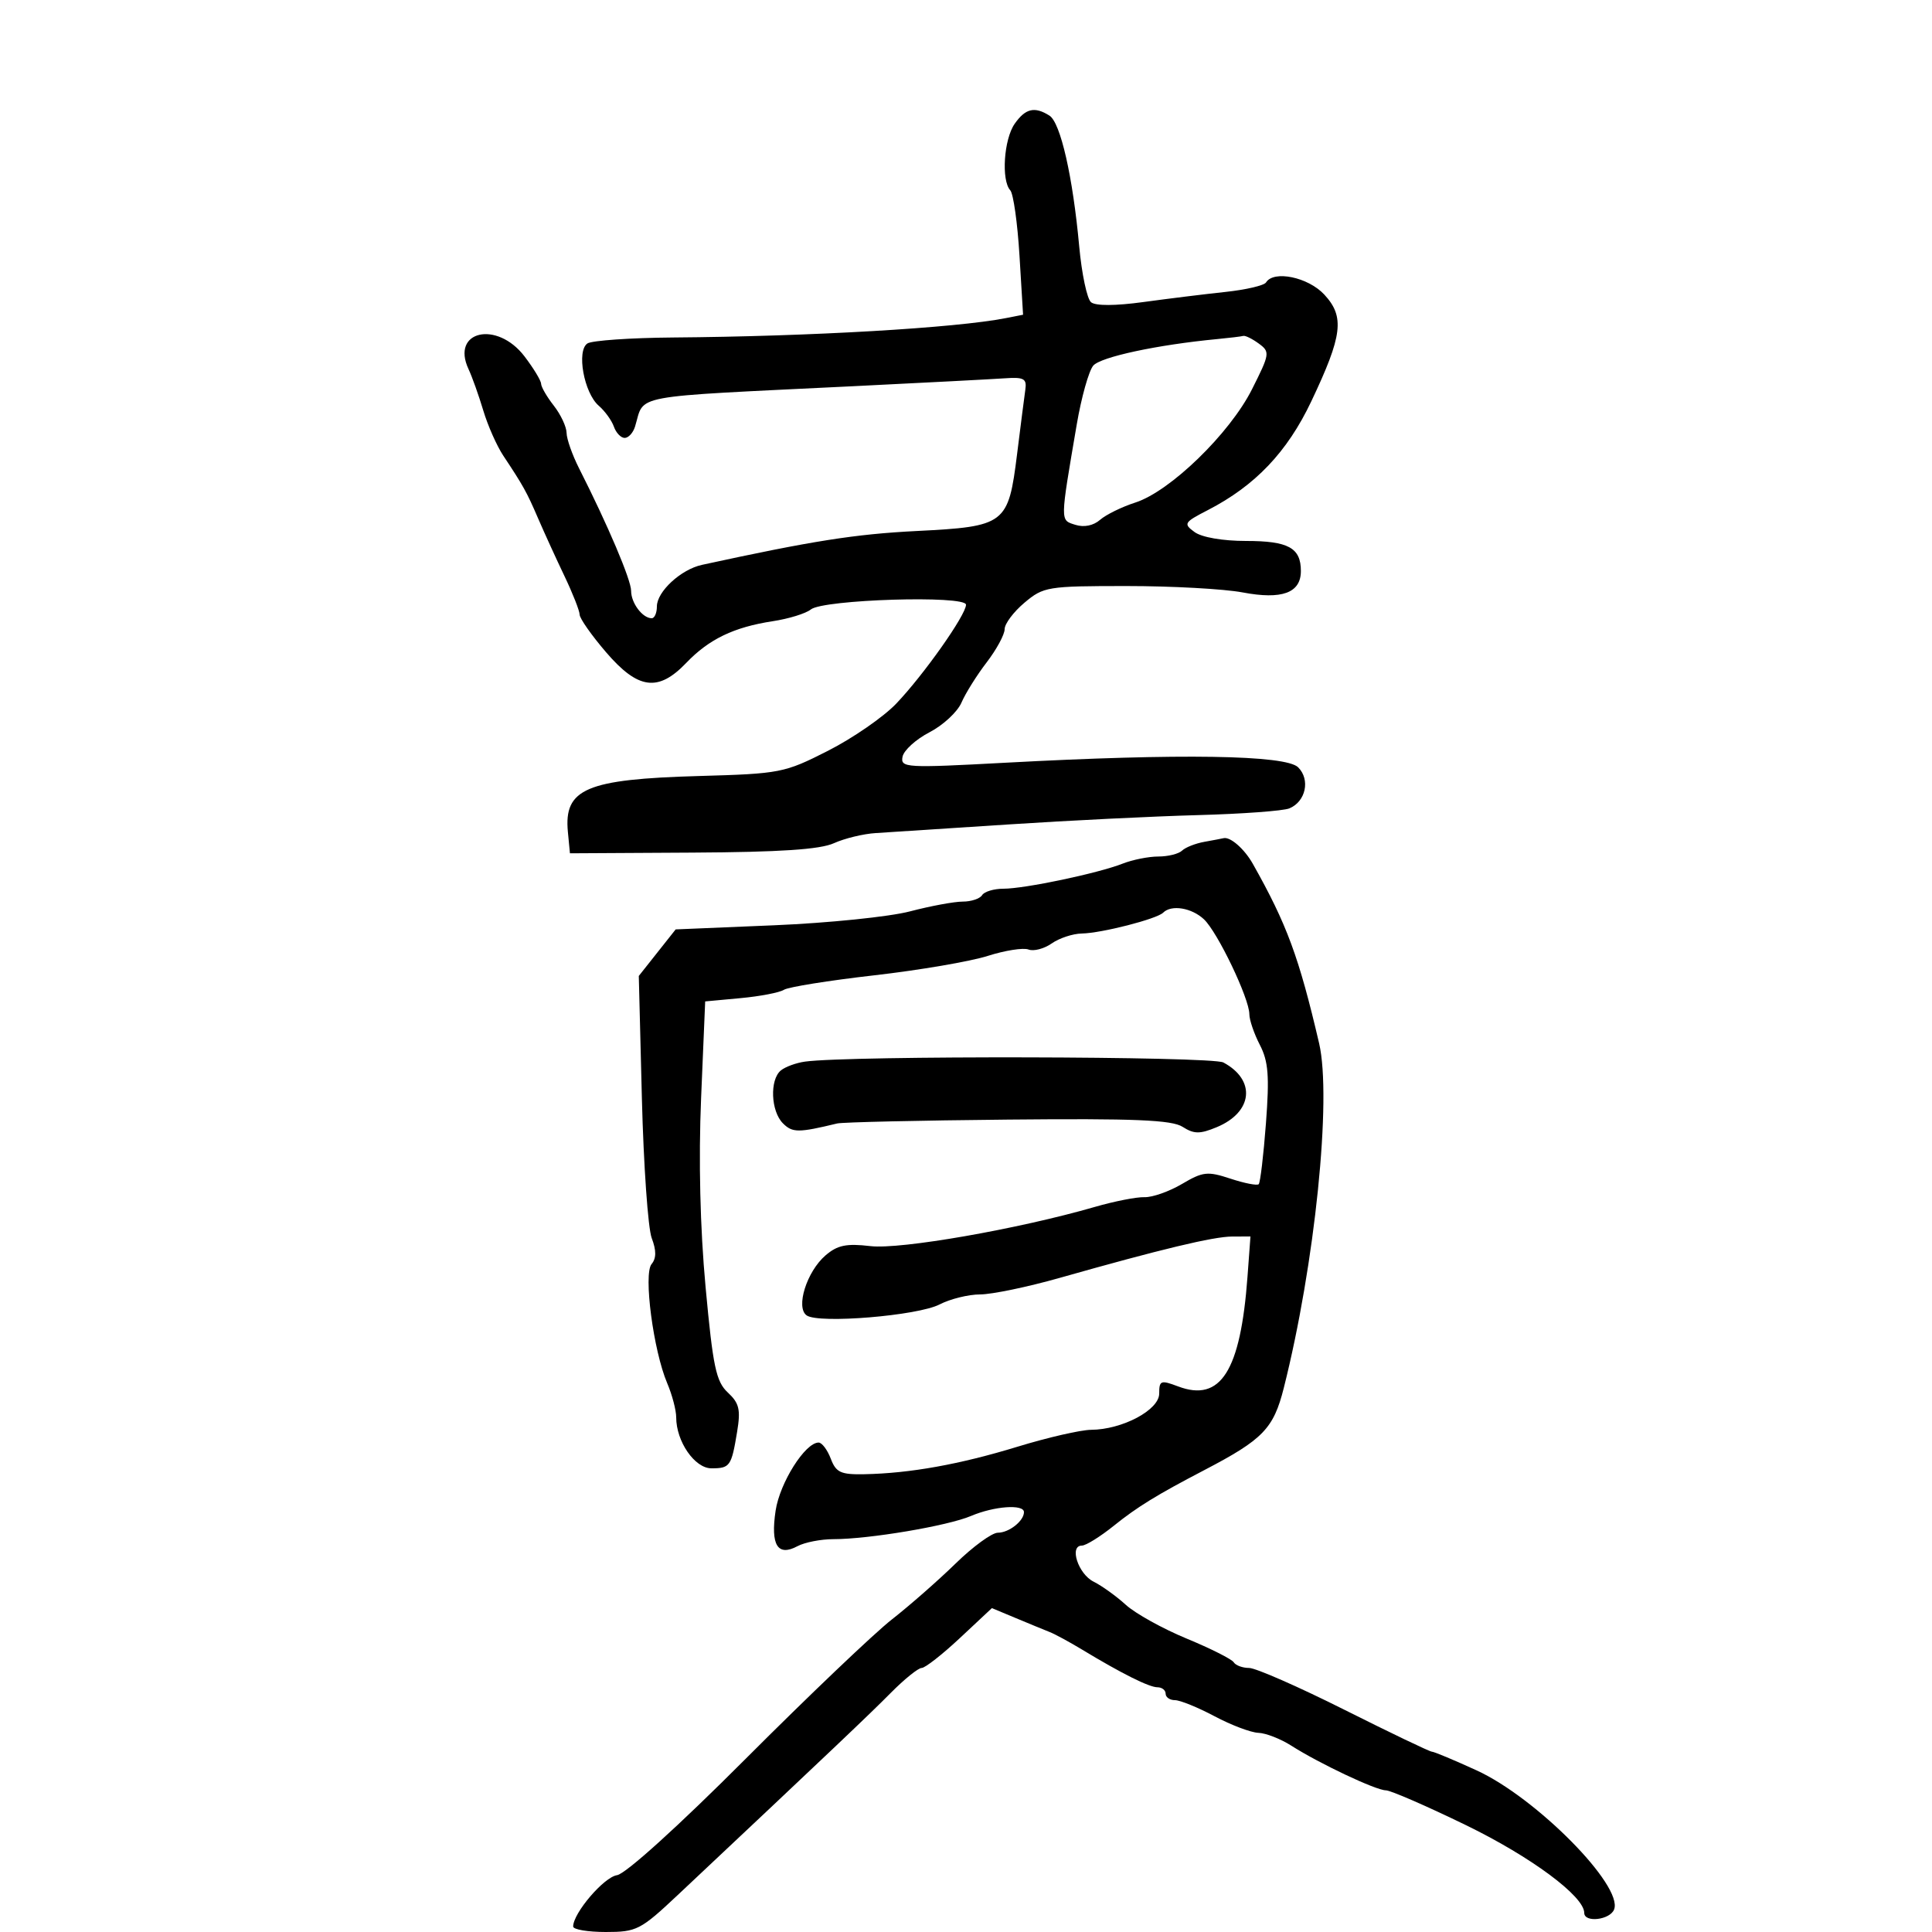 <svg xmlns="http://www.w3.org/2000/svg" width="300" height="300" viewBox="0 0 300 300" version="1.1">
	<path d="M 157.557 19.223 C 155.876 21.623, 155.454 28.006, 156.874 29.550 C 157.355 30.073, 157.999 34.634, 158.305 39.686 L 158.862 48.871 156.181 49.398 C 148.382 50.929, 125.869 52.240, 104.500 52.406 C 97.900 52.458, 91.924 52.873, 91.219 53.328 C 89.489 54.447, 90.680 61.023, 92.972 63 C 93.928 63.825, 94.986 65.287, 95.324 66.250 C 95.661 67.213, 96.415 68, 97 68 C 97.585 68, 98.306 67.213, 98.604 66.250 C 100.180 61.148, 97.177 61.705, 132.500 59.970 C 143.500 59.429, 154.075 58.878, 156 58.744 C 158.993 58.535, 159.459 58.790, 159.214 60.500 C 159.057 61.600, 158.481 66.100, 157.933 70.500 C 156.571 81.434, 156.149 81.757, 142.281 82.458 C 132.750 82.941, 126.136 83.985, 109 87.711 C 105.731 88.422, 102 91.867, 102 94.174 C 102 95.178, 101.640 96, 101.200 96 C 99.774 96, 98 93.648, 98 91.758 C 98 90.045, 94.402 81.572, 89.916 72.719 C 88.862 70.640, 87.990 68.165, 87.978 67.219 C 87.966 66.274, 87.076 64.375, 86 63 C 84.924 61.625, 84.034 60.092, 84.022 59.594 C 84.010 59.096, 82.852 57.184, 81.449 55.344 C 77.164 49.726, 69.971 51.358, 72.753 57.317 C 73.314 58.518, 74.345 61.411, 75.045 63.747 C 75.745 66.083, 77.140 69.233, 78.145 70.747 C 81.267 75.453, 81.783 76.383, 83.559 80.500 C 84.508 82.700, 86.345 86.722, 87.642 89.437 C 88.939 92.153, 90.003 94.853, 90.006 95.437 C 90.010 96.022, 91.845 98.638, 94.084 101.250 C 99.073 107.071, 102.199 107.491, 106.563 102.931 C 110.091 99.244, 113.960 97.381, 120 96.460 C 122.475 96.083, 125.130 95.263, 125.901 94.639 C 127.830 93.077, 150 92.399, 150 93.902 C 150 95.484, 143.432 104.793, 139.163 109.263 C 137.186 111.332, 132.422 114.625, 128.575 116.579 C 121.801 120.020, 121.171 120.143, 108.531 120.499 C 91.012 120.993, 87.538 122.476, 88.182 129.185 L 88.500 132.500 107.500 132.393 C 121.175 132.317, 127.341 131.906, 129.500 130.928 C 131.150 130.181, 134.075 129.474, 136 129.357 C 137.925 129.241, 147.150 128.641, 156.500 128.025 C 165.850 127.410, 179.125 126.755, 186 126.570 C 192.875 126.385, 199.270 125.915, 200.212 125.525 C 202.760 124.469, 203.491 121.063, 201.579 119.151 C 199.658 117.230, 183.273 116.971, 156.146 118.434 C 140.638 119.271, 139.811 119.223, 140.146 117.505 C 140.341 116.509, 142.226 114.798, 144.337 113.704 C 146.447 112.609, 148.677 110.541, 149.293 109.107 C 149.908 107.673, 151.669 104.860, 153.206 102.856 C 154.743 100.852, 156 98.529, 156 97.695 C 156 96.861, 157.385 95.013, 159.077 93.589 C 162.036 91.099, 162.643 91, 174.940 91 C 181.973 91, 190.076 91.446, 192.948 91.990 C 199.064 93.150, 202 92.072, 202 88.665 C 202 85.065, 200.057 84, 193.491 84 C 189.876 84, 186.612 83.437, 185.495 82.620 C 183.721 81.323, 183.844 81.119, 187.554 79.208 C 194.906 75.420, 199.883 70.189, 203.611 62.333 C 208.476 52.082, 208.830 49.187, 205.639 45.744 C 203.130 43.037, 197.783 41.923, 196.587 43.859 C 196.296 44.331, 193.457 44.994, 190.278 45.332 C 187.100 45.671, 181.359 46.379, 177.520 46.905 C 173.188 47.500, 170.113 47.509, 169.414 46.928 C 168.794 46.414, 167.968 42.507, 167.578 38.247 C 166.587 27.422, 164.679 19.042, 162.958 17.953 C 160.655 16.496, 159.232 16.830, 157.557 19.223 M 189 52.653 C 179.722 53.535, 170.888 55.429, 169.756 56.779 C 169.065 57.603, 167.916 61.702, 167.201 65.889 C 164.586 81.215, 164.593 80.736, 166.976 81.492 C 168.322 81.920, 169.779 81.626, 170.822 80.717 C 171.745 79.912, 174.206 78.705, 176.292 78.035 C 181.699 76.299, 190.945 67.326, 194.403 60.460 C 197.186 54.934, 197.230 54.641, 195.462 53.348 C 194.448 52.607, 193.366 52.072, 193.059 52.160 C 192.751 52.248, 190.925 52.470, 189 52.653 M 187 130.721 C 185.625 130.968, 184.072 131.581, 183.550 132.085 C 183.028 132.588, 181.369 133, 179.865 133 C 178.361 133, 175.863 133.498, 174.315 134.107 C 170.499 135.607, 159.125 138, 155.809 138 C 154.329 138, 152.840 138.450, 152.500 139 C 152.160 139.550, 150.805 140, 149.490 140 C 148.174 140, 144.488 140.684, 141.299 141.519 C 138.109 142.355, 128.619 143.326, 120.209 143.677 L 104.917 144.317 102.054 147.932 L 99.191 151.547 99.671 170.524 C 99.936 180.961, 100.623 190.738, 101.198 192.251 C 101.931 194.181, 101.925 195.386, 101.175 196.289 C 99.890 197.837, 101.451 209.721, 103.604 214.784 C 104.372 216.590, 105 218.975, 105 220.084 C 105 223.835, 107.876 228, 110.467 228 C 113.353 228, 113.573 227.689, 114.455 222.354 C 115.029 218.884, 114.795 217.887, 113.017 216.231 C 111.191 214.530, 110.708 212.239, 109.564 199.876 C 108.709 190.633, 108.461 180.144, 108.867 170.500 L 109.500 155.500 115 154.989 C 118.025 154.709, 121.052 154.126, 121.727 153.695 C 122.402 153.263, 128.702 152.253, 135.727 151.450 C 142.752 150.648, 150.692 149.291, 153.372 148.435 C 156.052 147.580, 158.901 147.132, 159.703 147.440 C 160.506 147.748, 162.126 147.325, 163.304 146.500 C 164.481 145.675, 166.582 144.980, 167.973 144.956 C 171.050 144.902, 179.630 142.703, 180.618 141.715 C 181.892 140.442, 185.037 140.956, 186.949 142.750 C 189.068 144.739, 194 155.046, 194 157.486 C 194 158.373, 194.733 160.516, 195.628 162.248 C 196.954 164.811, 197.130 167.077, 196.576 174.418 C 196.201 179.379, 195.696 183.637, 195.452 183.881 C 195.209 184.124, 193.238 183.738, 191.072 183.024 C 187.504 181.846, 186.795 181.924, 183.533 183.848 C 181.553 185.016, 178.936 185.938, 177.717 185.896 C 176.497 185.855, 173.025 186.536, 170 187.411 C 158.118 190.847, 139.817 194.045, 135.164 193.497 C 131.431 193.058, 130.039 193.345, 128.193 194.931 C 125.267 197.445, 123.510 203.039, 125.263 204.259 C 127.154 205.576, 142.507 204.307, 145.899 202.552 C 147.550 201.699, 150.386 200.998, 152.200 200.997 C 154.015 200.995, 159.550 199.845, 164.500 198.442 C 180.290 193.966, 188.423 192.016, 191.335 192.008 L 194.171 192 193.710 198.250 C 192.629 212.910, 189.547 217.777, 182.930 215.279 C 180.238 214.263, 180 214.354, 180 216.394 C 180 218.945, 174.279 221.986, 169.414 222.021 C 167.811 222.033, 162.675 223.213, 158 224.644 C 149.038 227.388, 141.316 228.776, 134.225 228.916 C 130.548 228.988, 129.818 228.651, 129 226.500 C 128.477 225.125, 127.628 224, 127.114 224 C 125.024 224, 121.087 230.238, 120.436 234.580 C 119.634 239.928, 120.749 241.740, 123.827 240.093 C 124.950 239.492, 127.465 239, 129.416 239 C 134.940 239, 147.151 236.941, 150.784 235.396 C 154.377 233.868, 159 233.533, 159 234.800 C 159 236.169, 156.679 238, 154.943 238 C 154.031 238, 151.084 240.148, 148.393 242.774 C 145.702 245.400, 141.250 249.307, 138.500 251.457 C 135.750 253.606, 125.526 263.350, 115.780 273.109 C 105.323 283.581, 97.140 290.986, 95.815 291.176 C 93.781 291.469, 89 297.062, 89 299.148 C 89 299.617, 91.280 300, 94.067 300 C 98.860 300, 99.465 299.689, 105.249 294.250 C 129.276 271.658, 134.943 266.280, 138.325 262.864 C 140.429 260.739, 142.586 259, 143.118 259 C 143.650 259, 146.321 256.909, 149.054 254.353 L 154.022 249.706 157.761 251.268 C 159.817 252.127, 162.175 253.097, 163 253.424 C 163.825 253.750, 166.075 254.970, 168 256.134 C 174.176 259.870, 178.437 262, 179.735 262 C 180.431 262, 181 262.450, 181 263 C 181 263.550, 181.651 264, 182.447 264 C 183.243 264, 186.010 265.125, 188.596 266.500 C 191.182 267.875, 194.243 269.033, 195.399 269.073 C 196.555 269.113, 198.850 270.007, 200.500 271.059 C 204.879 273.850, 213.662 278, 215.191 278 C 215.917 278, 221.513 280.433, 227.629 283.407 C 237.733 288.321, 246 294.452, 246 297.033 C 246 298.603, 250.011 298.136, 250.641 296.492 C 252.057 292.802, 238.550 279.145, 229.290 274.904 C 225.803 273.307, 222.677 272, 222.343 272 C 222.009 272, 215.903 269.075, 208.775 265.500 C 201.647 261.925, 194.983 259, 193.967 259 C 192.950 259, 191.873 258.603, 191.573 258.119 C 191.274 257.634, 187.985 255.978, 184.264 254.440 C 180.544 252.902, 176.291 250.541, 174.814 249.195 C 173.336 247.849, 171.086 246.231, 169.814 245.599 C 167.425 244.413, 165.987 240, 167.989 240 C 168.610 240, 170.832 238.622, 172.927 236.938 C 176.606 233.982, 179.581 232.151, 187 228.280 C 196.129 223.517, 197.752 221.839, 199.346 215.522 C 204.178 196.376, 206.824 170.548, 204.830 162 C 201.706 148.603, 199.817 143.492, 194.527 134.115 C 193.230 131.818, 191.040 129.900, 190 130.151 C 189.725 130.218, 188.375 130.474, 187 130.721 M 125 164.846 C 123.625 165.036, 121.938 165.654, 121.250 166.218 C 119.499 167.656, 119.691 172.548, 121.572 174.429 C 123.049 175.907, 123.974 175.909, 130 174.451 C 130.825 174.252, 142.750 173.981, 156.500 173.850 C 176.215 173.662, 181.951 173.900, 183.635 174.975 C 185.408 176.107, 186.305 176.116, 188.923 175.032 C 194.552 172.700, 195.067 167.712, 189.963 164.980 C 188.140 164.005, 131.920 163.889, 125 164.846" stroke="none" fill="black" fill-rule="evenodd"/>
</svg>